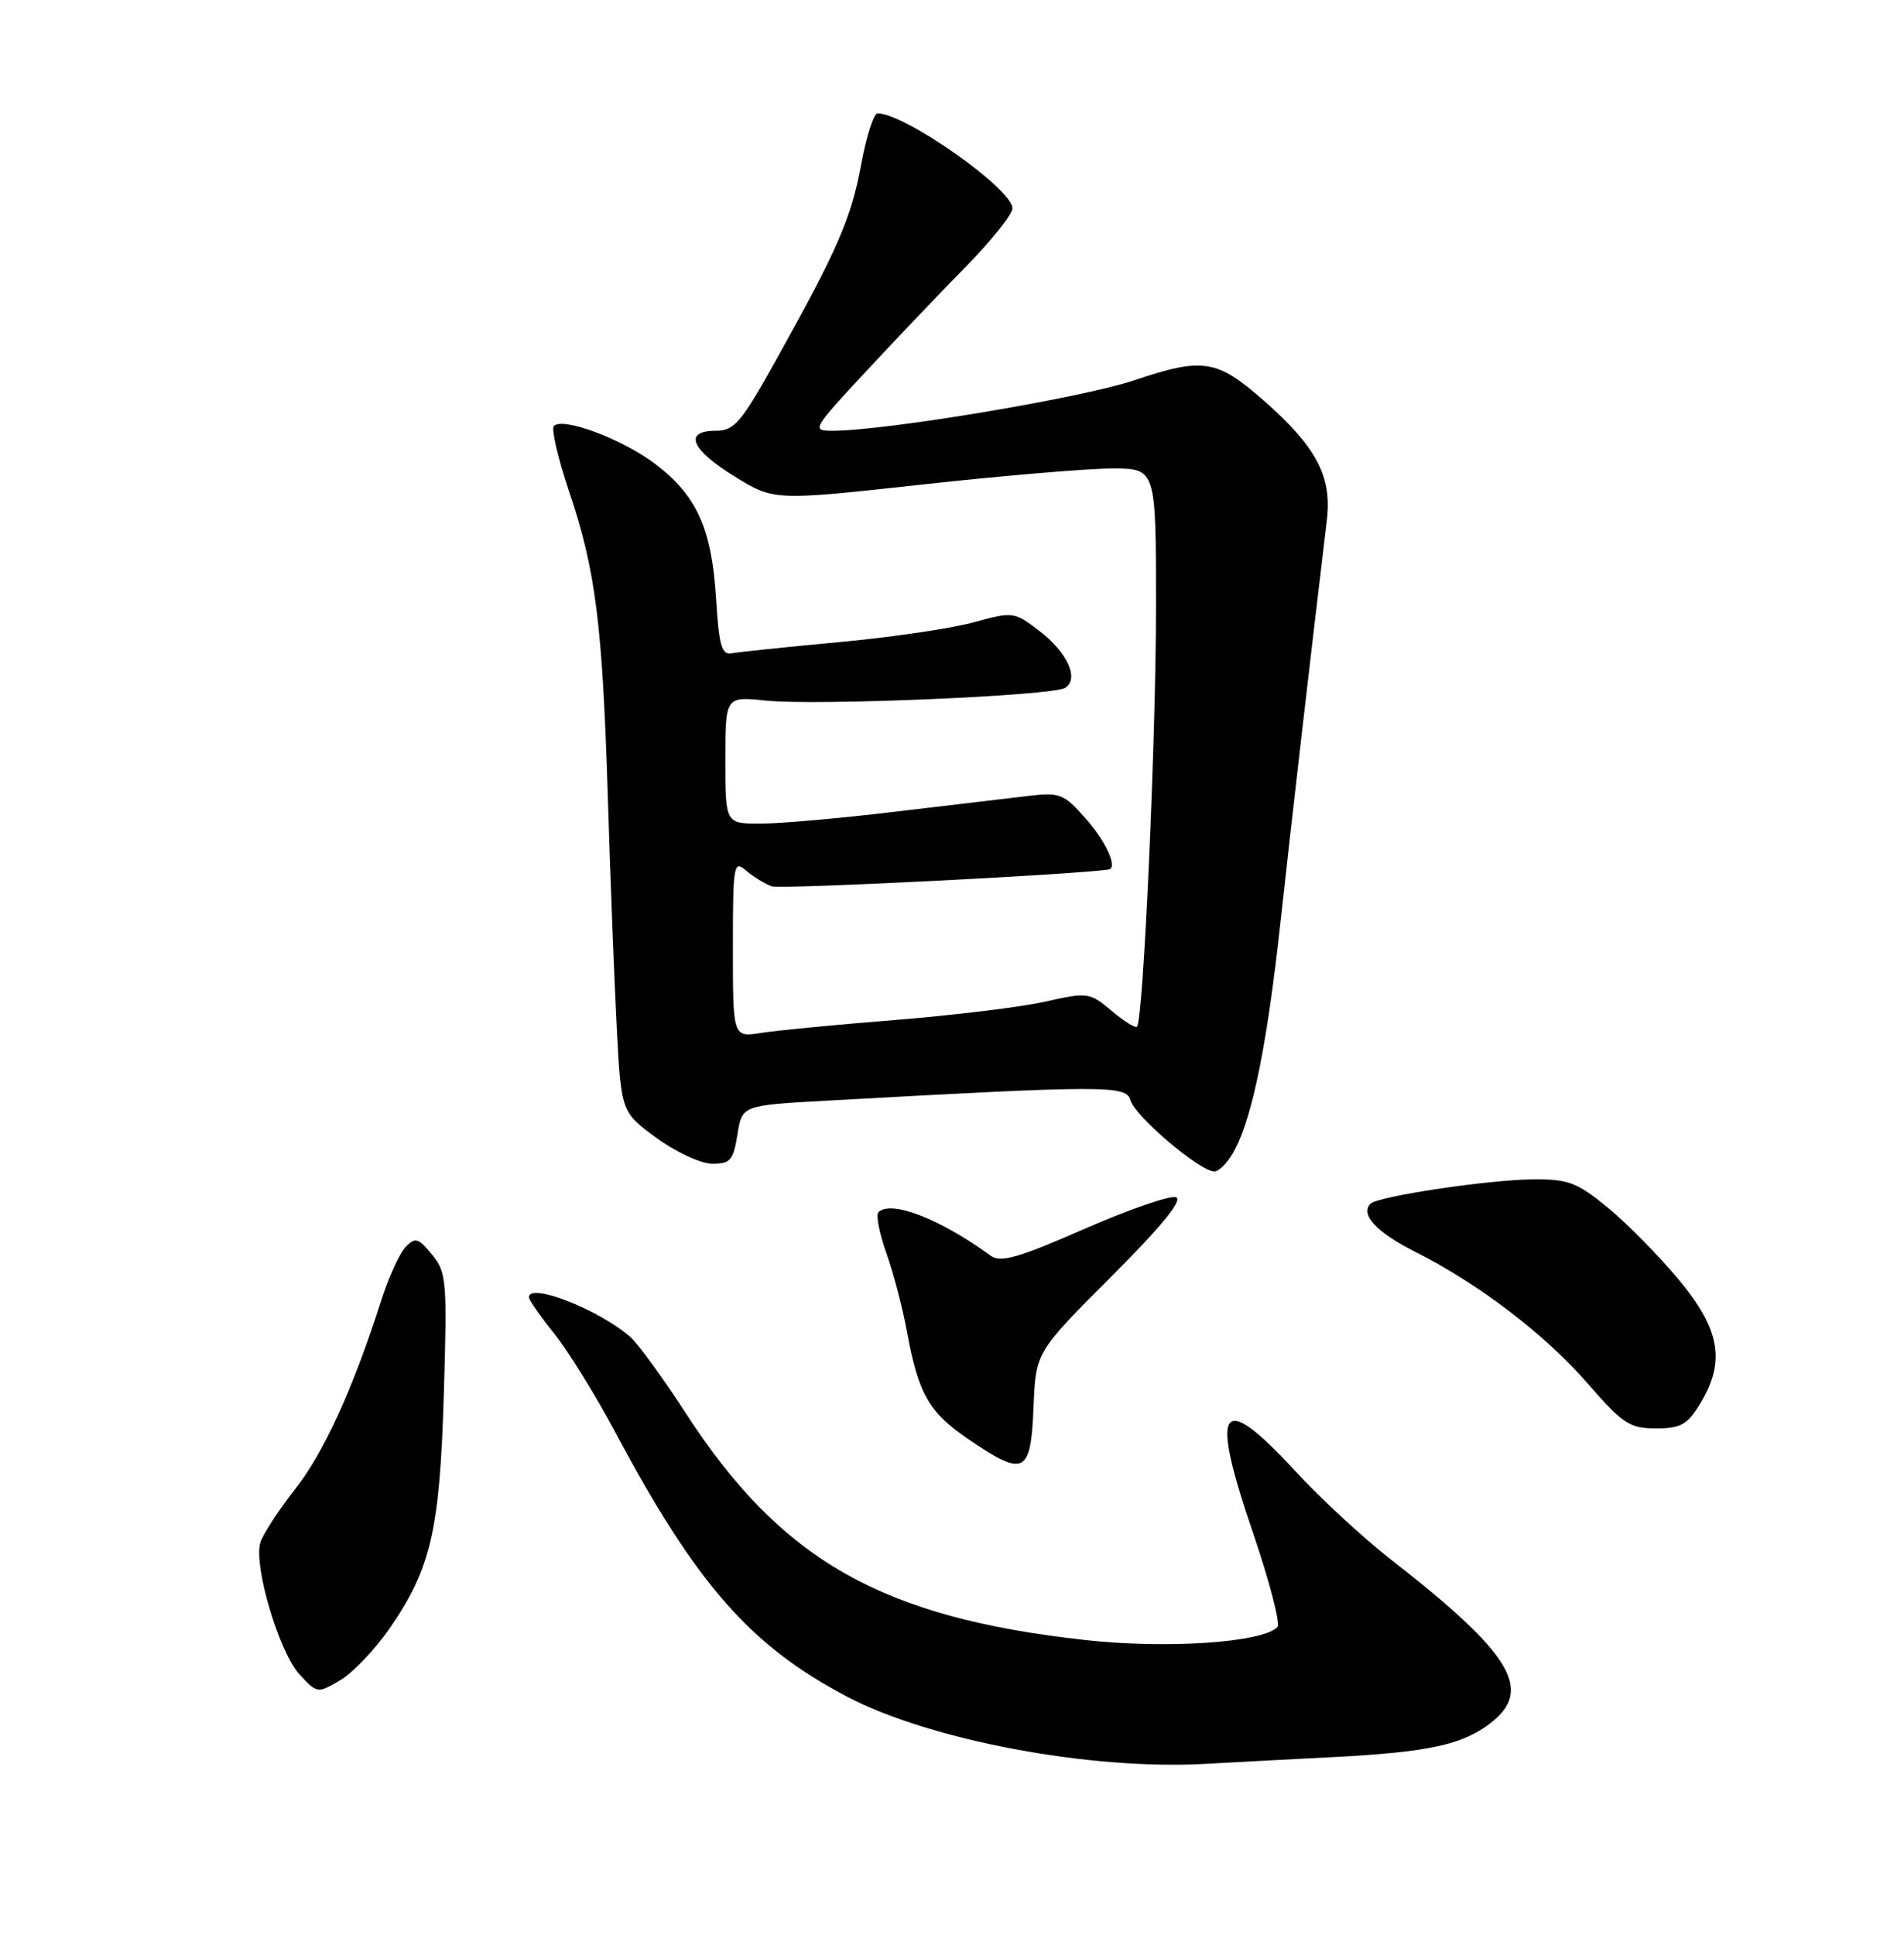 <?xml version="1.0" encoding="UTF-8" standalone="no"?>
<!DOCTYPE svg PUBLIC "-//W3C//DTD SVG 1.1//EN" "http://www.w3.org/Graphics/SVG/1.1/DTD/svg11.dtd" >
<svg xmlns="http://www.w3.org/2000/svg" xmlns:xlink="http://www.w3.org/1999/xlink" version="1.1" viewBox="0 0 252 256">
 <g >
 <path fill="currentColor"
d=" M 176.50 232.49 C 189.10 231.84 193.66 230.85 197.37 227.92 C 202.96 223.53 200.00 218.73 184.00 206.28 C 180.43 203.50 174.75 198.25 171.40 194.61 C 161.49 183.88 160.07 185.95 165.81 202.74 C 168.02 209.21 169.49 214.86 169.07 215.29 C 167.12 217.34 154.44 218.20 143.68 217.01 C 116.67 214.03 103.38 206.48 90.72 186.92 C 87.72 182.29 84.42 177.76 83.39 176.87 C 79.21 173.25 70.00 169.66 70.00 171.65 C 70.00 172.00 71.49 174.14 73.31 176.40 C 75.13 178.65 78.79 184.55 81.43 189.50 C 92.17 209.63 99.30 217.76 112.10 224.49 C 123.09 230.26 144.27 234.24 159.50 233.39 C 162.80 233.20 170.45 232.80 176.50 232.49 Z  M 51.59 215.43 C 57.04 207.52 58.20 202.51 58.74 184.50 C 59.19 169.47 59.10 168.35 57.18 166.00 C 55.36 163.79 54.96 163.67 53.68 165.00 C 52.89 165.82 51.45 168.97 50.48 172.00 C 46.76 183.67 42.84 192.26 39.06 197.04 C 36.90 199.78 34.83 202.95 34.47 204.08 C 33.51 207.11 36.93 218.63 39.66 221.57 C 41.98 224.09 42.03 224.09 45.05 222.31 C 46.72 221.32 49.66 218.23 51.59 215.43 Z  M 136.79 186.19 C 137.09 178.91 137.09 178.91 147.07 168.93 C 153.71 162.29 156.58 158.78 155.66 158.42 C 154.90 158.13 149.44 160.02 143.51 162.61 C 134.78 166.44 132.44 167.10 131.12 166.15 C 124.38 161.25 117.92 158.75 116.26 160.40 C 115.91 160.76 116.38 163.17 117.30 165.77 C 118.23 168.37 119.44 172.97 120.00 176.00 C 121.56 184.54 122.92 186.89 128.40 190.59 C 135.59 195.45 136.44 195.00 136.79 186.19 Z  M 225.01 185.75 C 228.42 180.16 227.69 175.93 222.17 169.30 C 219.51 166.11 215.27 161.81 212.75 159.75 C 208.69 156.43 207.55 156.01 202.83 156.05 C 196.88 156.11 182.37 158.29 181.39 159.28 C 179.99 160.68 182.18 163.05 187.20 165.58 C 195.64 169.81 204.45 176.53 210.08 183.00 C 214.78 188.40 215.69 189.00 219.16 189.00 C 222.45 189.00 223.33 188.51 225.01 185.75 Z  M 163.48 152.04 C 165.83 147.49 167.74 137.91 169.48 122.00 C 170.82 109.65 173.52 86.29 175.62 68.77 C 176.30 63.04 174.23 59.13 167.27 53.01 C 161.07 47.55 159.22 47.26 150.15 50.31 C 143.22 52.65 117.19 57.00 110.17 57.00 C 107.41 57.00 107.54 56.76 114.41 49.37 C 118.31 45.17 124.31 38.87 127.75 35.37 C 131.19 31.87 134.00 28.36 134.00 27.57 C 134.00 25.01 119.79 15.00 116.15 15.00 C 115.64 15.00 114.66 18.04 113.98 21.75 C 112.65 28.93 110.87 33.01 102.65 47.75 C 98.10 55.92 97.18 57.00 94.75 57.00 C 90.42 57.00 91.44 59.48 97.23 63.05 C 102.46 66.26 102.46 66.26 121.98 64.12 C 132.72 62.94 144.09 61.98 147.25 61.99 C 153.00 62.00 153.00 62.00 153.00 80.25 C 153.00 97.87 151.32 135.01 150.49 135.84 C 150.27 136.07 148.74 135.12 147.11 133.74 C 144.21 131.31 143.97 131.27 138.31 132.54 C 135.12 133.26 126.20 134.34 118.50 134.96 C 110.80 135.57 102.81 136.34 100.75 136.67 C 97.00 137.26 97.00 137.26 97.00 125.47 C 97.00 114.35 97.10 113.77 98.75 115.19 C 99.71 116.02 101.25 116.96 102.16 117.28 C 103.31 117.69 142.55 115.72 146.75 115.04 C 147.95 114.85 146.41 111.40 143.80 108.43 C 140.80 105.01 140.32 104.82 136.05 105.32 C 133.55 105.61 125.65 106.55 118.50 107.40 C 111.35 108.26 103.36 108.97 100.75 108.98 C 96.00 109.00 96.00 109.00 96.00 100.57 C 96.00 92.14 96.00 92.14 101.37 92.70 C 108.09 93.39 139.26 92.07 140.96 91.02 C 142.88 89.84 141.29 86.32 137.52 83.45 C 134.24 80.94 134.07 80.92 128.84 82.35 C 125.90 83.16 117.88 84.34 111.00 84.97 C 104.12 85.61 97.77 86.27 96.87 86.44 C 95.51 86.70 95.16 85.48 94.77 79.12 C 94.19 69.90 92.20 65.53 86.67 61.35 C 82.37 58.10 74.51 55.16 73.31 56.36 C 72.94 56.73 73.84 60.62 75.31 64.99 C 78.83 75.40 79.74 82.56 80.45 105.50 C 80.77 115.95 81.30 129.59 81.62 135.81 C 82.21 147.13 82.21 147.13 86.85 150.54 C 89.41 152.42 92.73 153.96 94.24 153.98 C 96.65 154.00 97.05 153.54 97.60 150.13 C 98.21 146.26 98.21 146.26 109.36 145.64 C 146.56 143.58 149.08 143.58 149.64 145.61 C 150.24 147.73 158.81 155.00 160.72 155.00 C 161.40 155.00 162.64 153.67 163.48 152.04 Z "/>
</g>
</svg>